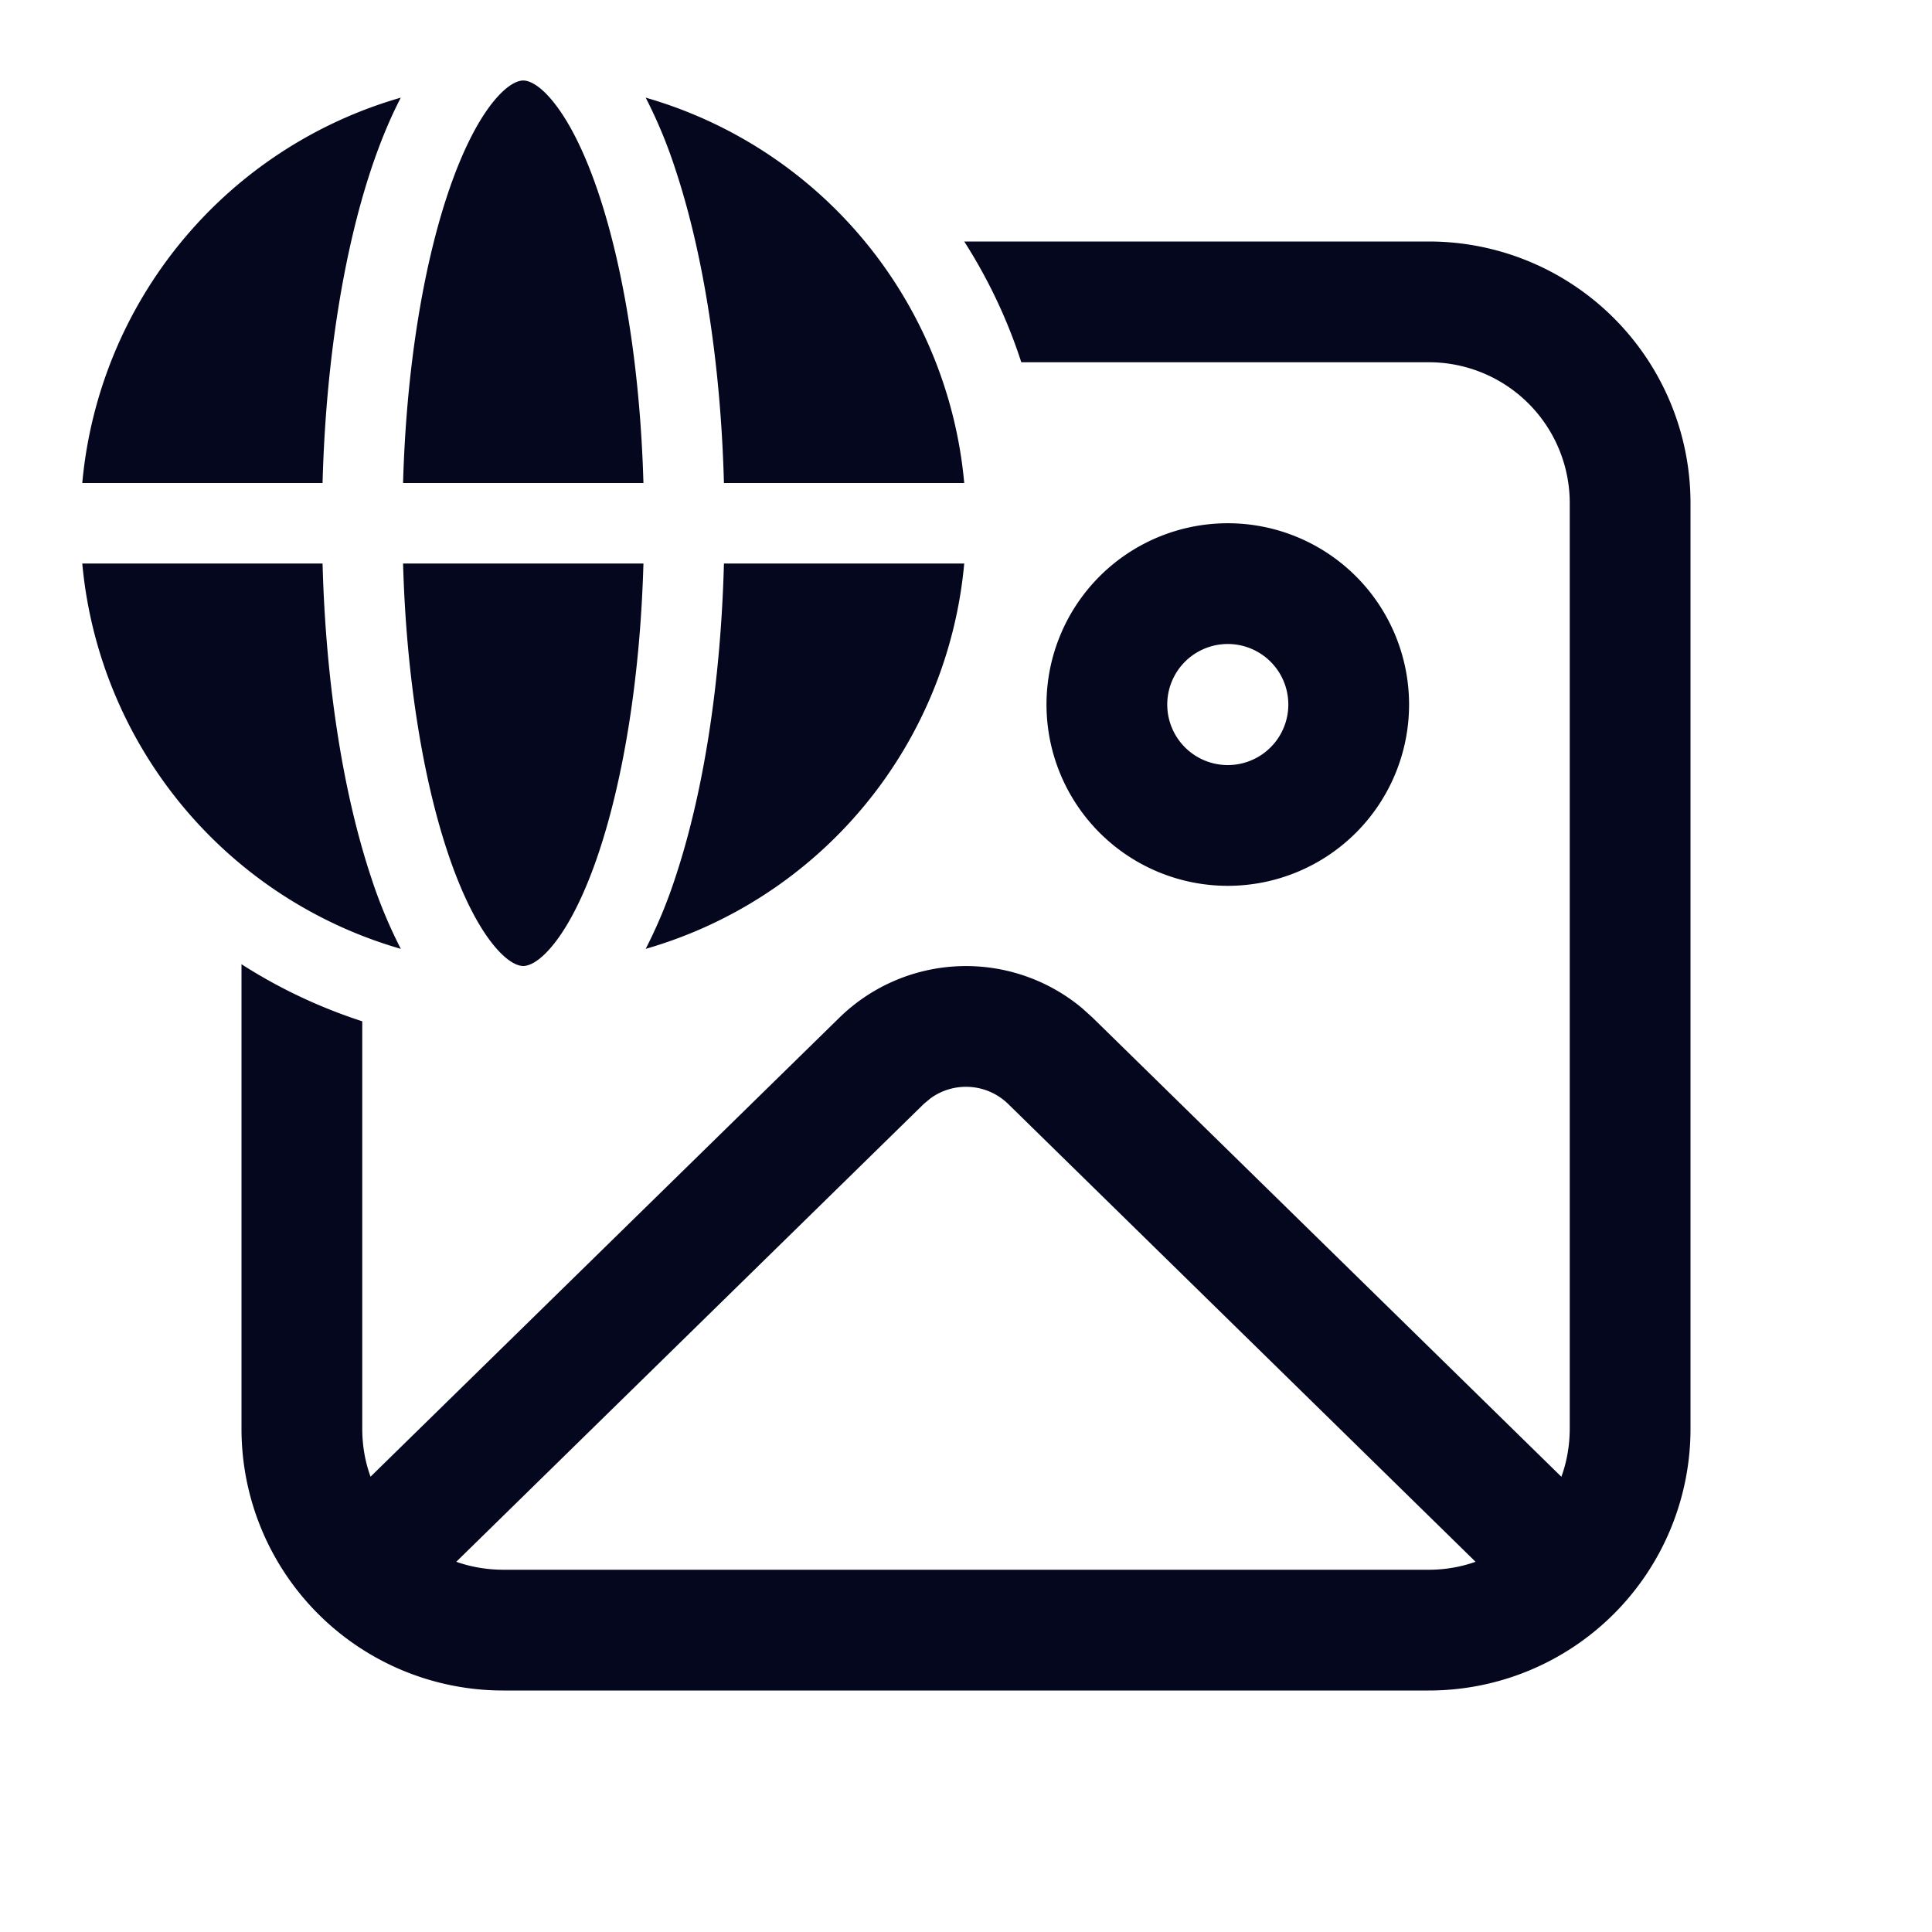 <svg xmlns="http://www.w3.org/2000/svg" width="24" height="24" fill="none"><path fill="#04071E" d="M5.007 6c.04-1.415.248-2.669.553-3.585.171-.513.364-.893.554-1.134C6.31 1.034 6.443 1 6.5 1s.191.034.386.281c.19.241.383.62.554 1.134.305.916.513 2.17.553 3.585zM4.611 2.1c.108-.323.23-.622.368-.887A5.5 5.5 0 0 0 1.022 6h2.985c.04-1.5.26-2.865.604-3.9M8.389 2.1a6 6 0 0 0-.368-.887A5.5 5.5 0 0 1 11.978 6H8.993c-.04-1.5-.26-2.865-.604-3.9M8.993 7h2.985a5.5 5.5 0 0 1-3.957 4.787 6 6 0 0 0 .368-.886c.345-1.036.564-2.4.604-3.901M6.886 11.719c-.195.247-.329.281-.386.281s-.191-.034-.386-.281c-.19-.241-.383-.62-.554-1.134-.305-.916-.513-2.17-.553-3.585h2.986c-.04 1.415-.248 2.669-.553 3.585-.171.513-.364.893-.554 1.134M1.022 7a5.505 5.505 0 0 0 3.957 4.787 6 6 0 0 1-.368-.886C4.266 9.865 4.047 8.5 4.007 7z"/><path fill="#04071E" d="M17.75 4.5h-5.063a6.5 6.5 0 0 0-.709-1.5h5.772A3.25 3.25 0 0 1 21 6.25v11.5A3.25 3.25 0 0 1 17.75 21H6.25A3.25 3.25 0 0 1 3 17.75v-5.772c.463.297.967.536 1.5.709v5.063q.001.313.103.594l5.823-5.701a2.25 2.25 0 0 1 3.02-.116l.128.116 5.822 5.702q.102-.28.104-.595V6.25a1.75 1.75 0 0 0-1.75-1.75m.58 14.901-5.805-5.686a.75.75 0 0 0-.966-.071l-.084.07-5.807 5.687q.274.097.582.099h11.5c.203 0 .399-.035.58-.099"/><path fill="#04071E" d="M15.252 6.5a2.252 2.252 0 1 1 0 4.504 2.252 2.252 0 0 1 0-4.504m0 1.5a.752.752 0 1 0 0 1.504.752.752 0 0 0 0-1.504"/></svg>